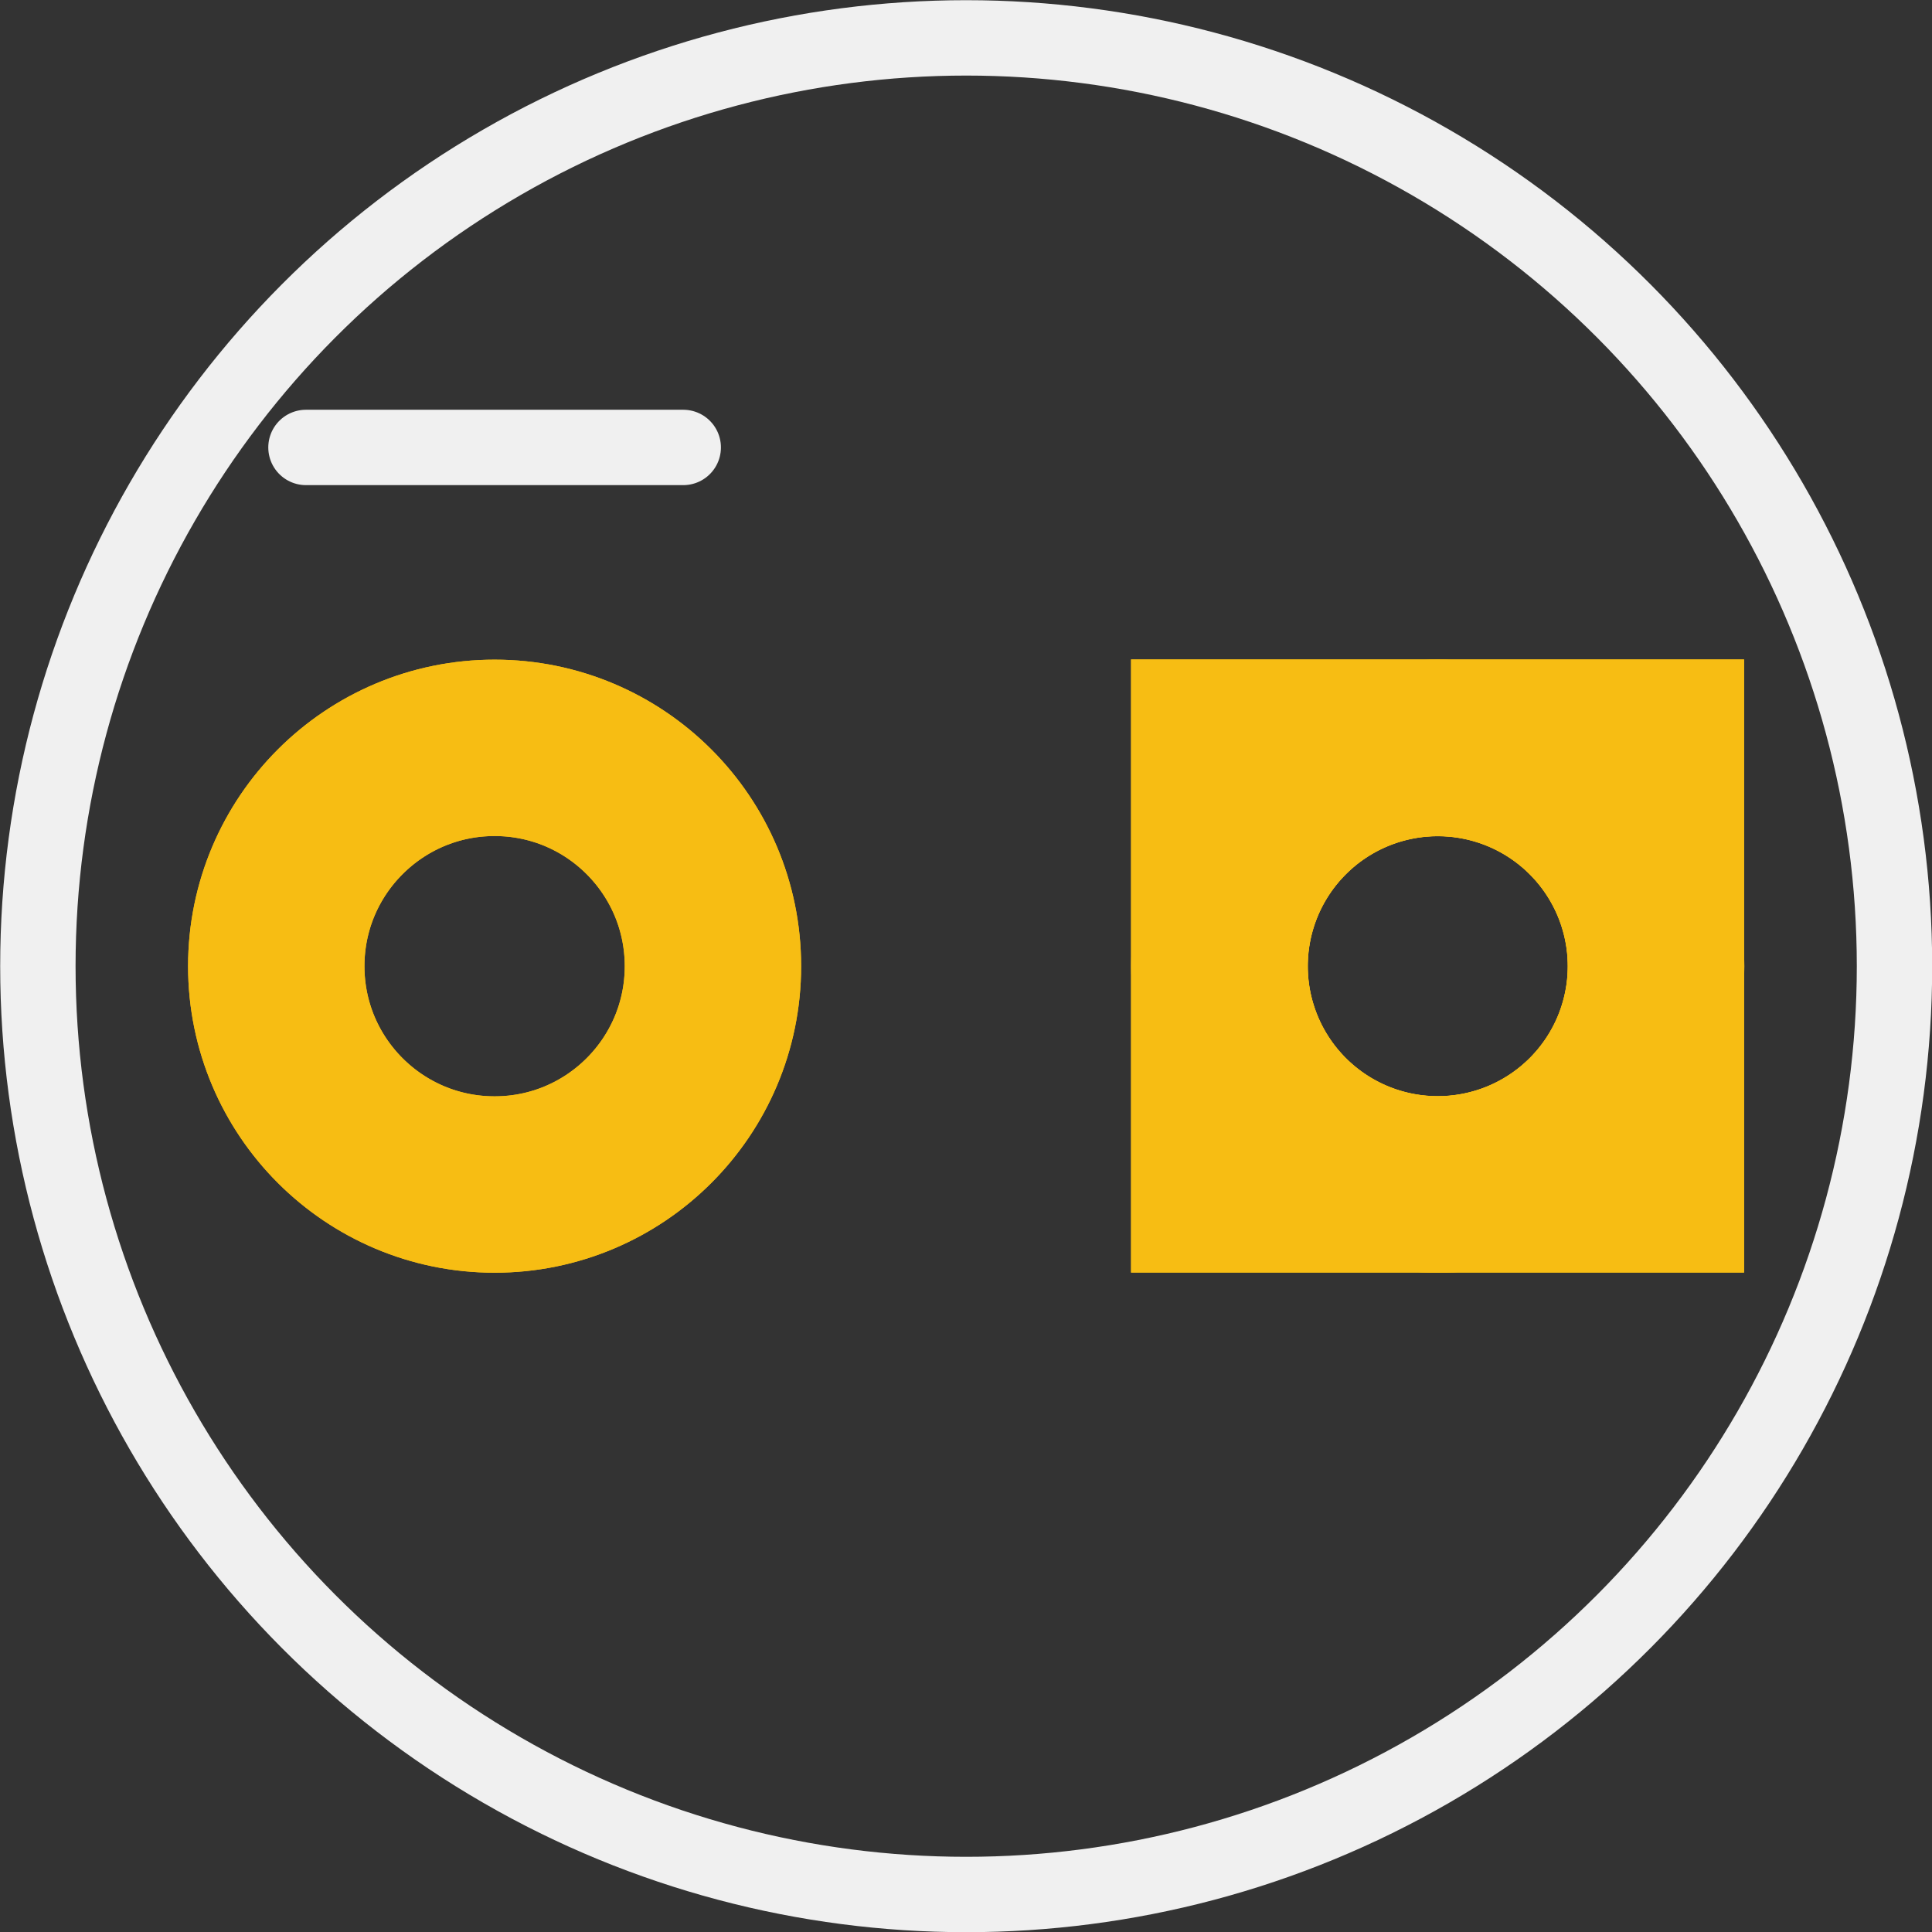<?xml version='1.0' encoding='UTF-8' standalone='no'?>
<!-- Created with Fritzing (http://www.fritzing.org/) -->
<svg xmlns:svg='http://www.w3.org/2000/svg' xmlns='http://www.w3.org/2000/svg' version='1.2' baseProfile='tiny' x='0in' y='0in' width='0.205in' height='0.205in' viewBox='0 0 5.203 5.203' >
<rect x="0" y="0" width="5.203" height="5.203" fill="#333333" stroke="none"/>
<g id='copper1'>
<circle id='connector0pad' connectorname='1' cx='3.872' cy='2.602' r='0.588' stroke='#F7BD13' stroke-width='0.475' fill='none' />
<path stroke='none' stroke-width='0' d='m3.046,1.776 1.651,0 0,1.651 -1.651,0 0,-1.651zM3.522,2.602a0.35,0.35 0 1 0 0.7,0 0.35,0.35 0 1 0 -0.7,0z
' fill='#F7BD13' />
<circle id='connector1pad' connectorname='2' cx='1.332' cy='2.602' r='0.588' stroke='#F7BD13' stroke-width='0.475' fill='none' />
<g id='copper0'>
<circle id='connector0pad' connectorname='1' cx='3.872' cy='2.602' r='0.588' stroke='#F7BD13' stroke-width='0.475' fill='none' />
<path stroke='none' stroke-width='0' d='m3.046,1.776 1.651,0 0,1.651 -1.651,0 0,-1.651zM3.522,2.602a0.35,0.35 0 1 0 0.7,0 0.35,0.35 0 1 0 -0.7,0z
' fill='#F7BD13' />
<circle id='connector1pad' connectorname='2' cx='1.332' cy='2.602' r='0.588' stroke='#F7BD13' stroke-width='0.475' fill='none' />
</g>
</g>
<g id='silkscreen'>
<line class='other' x1='1.84' y1='1.205' x2='0.824' y2='1.205' stroke='#f0f0f0' stroke-width='0.203' stroke-linecap='round'/>
<circle class='other' cx='2.602' cy='2.602' r='2.5' stroke='#f0f0f0' stroke-width='0.203' fill='none' />
</g>
</svg>